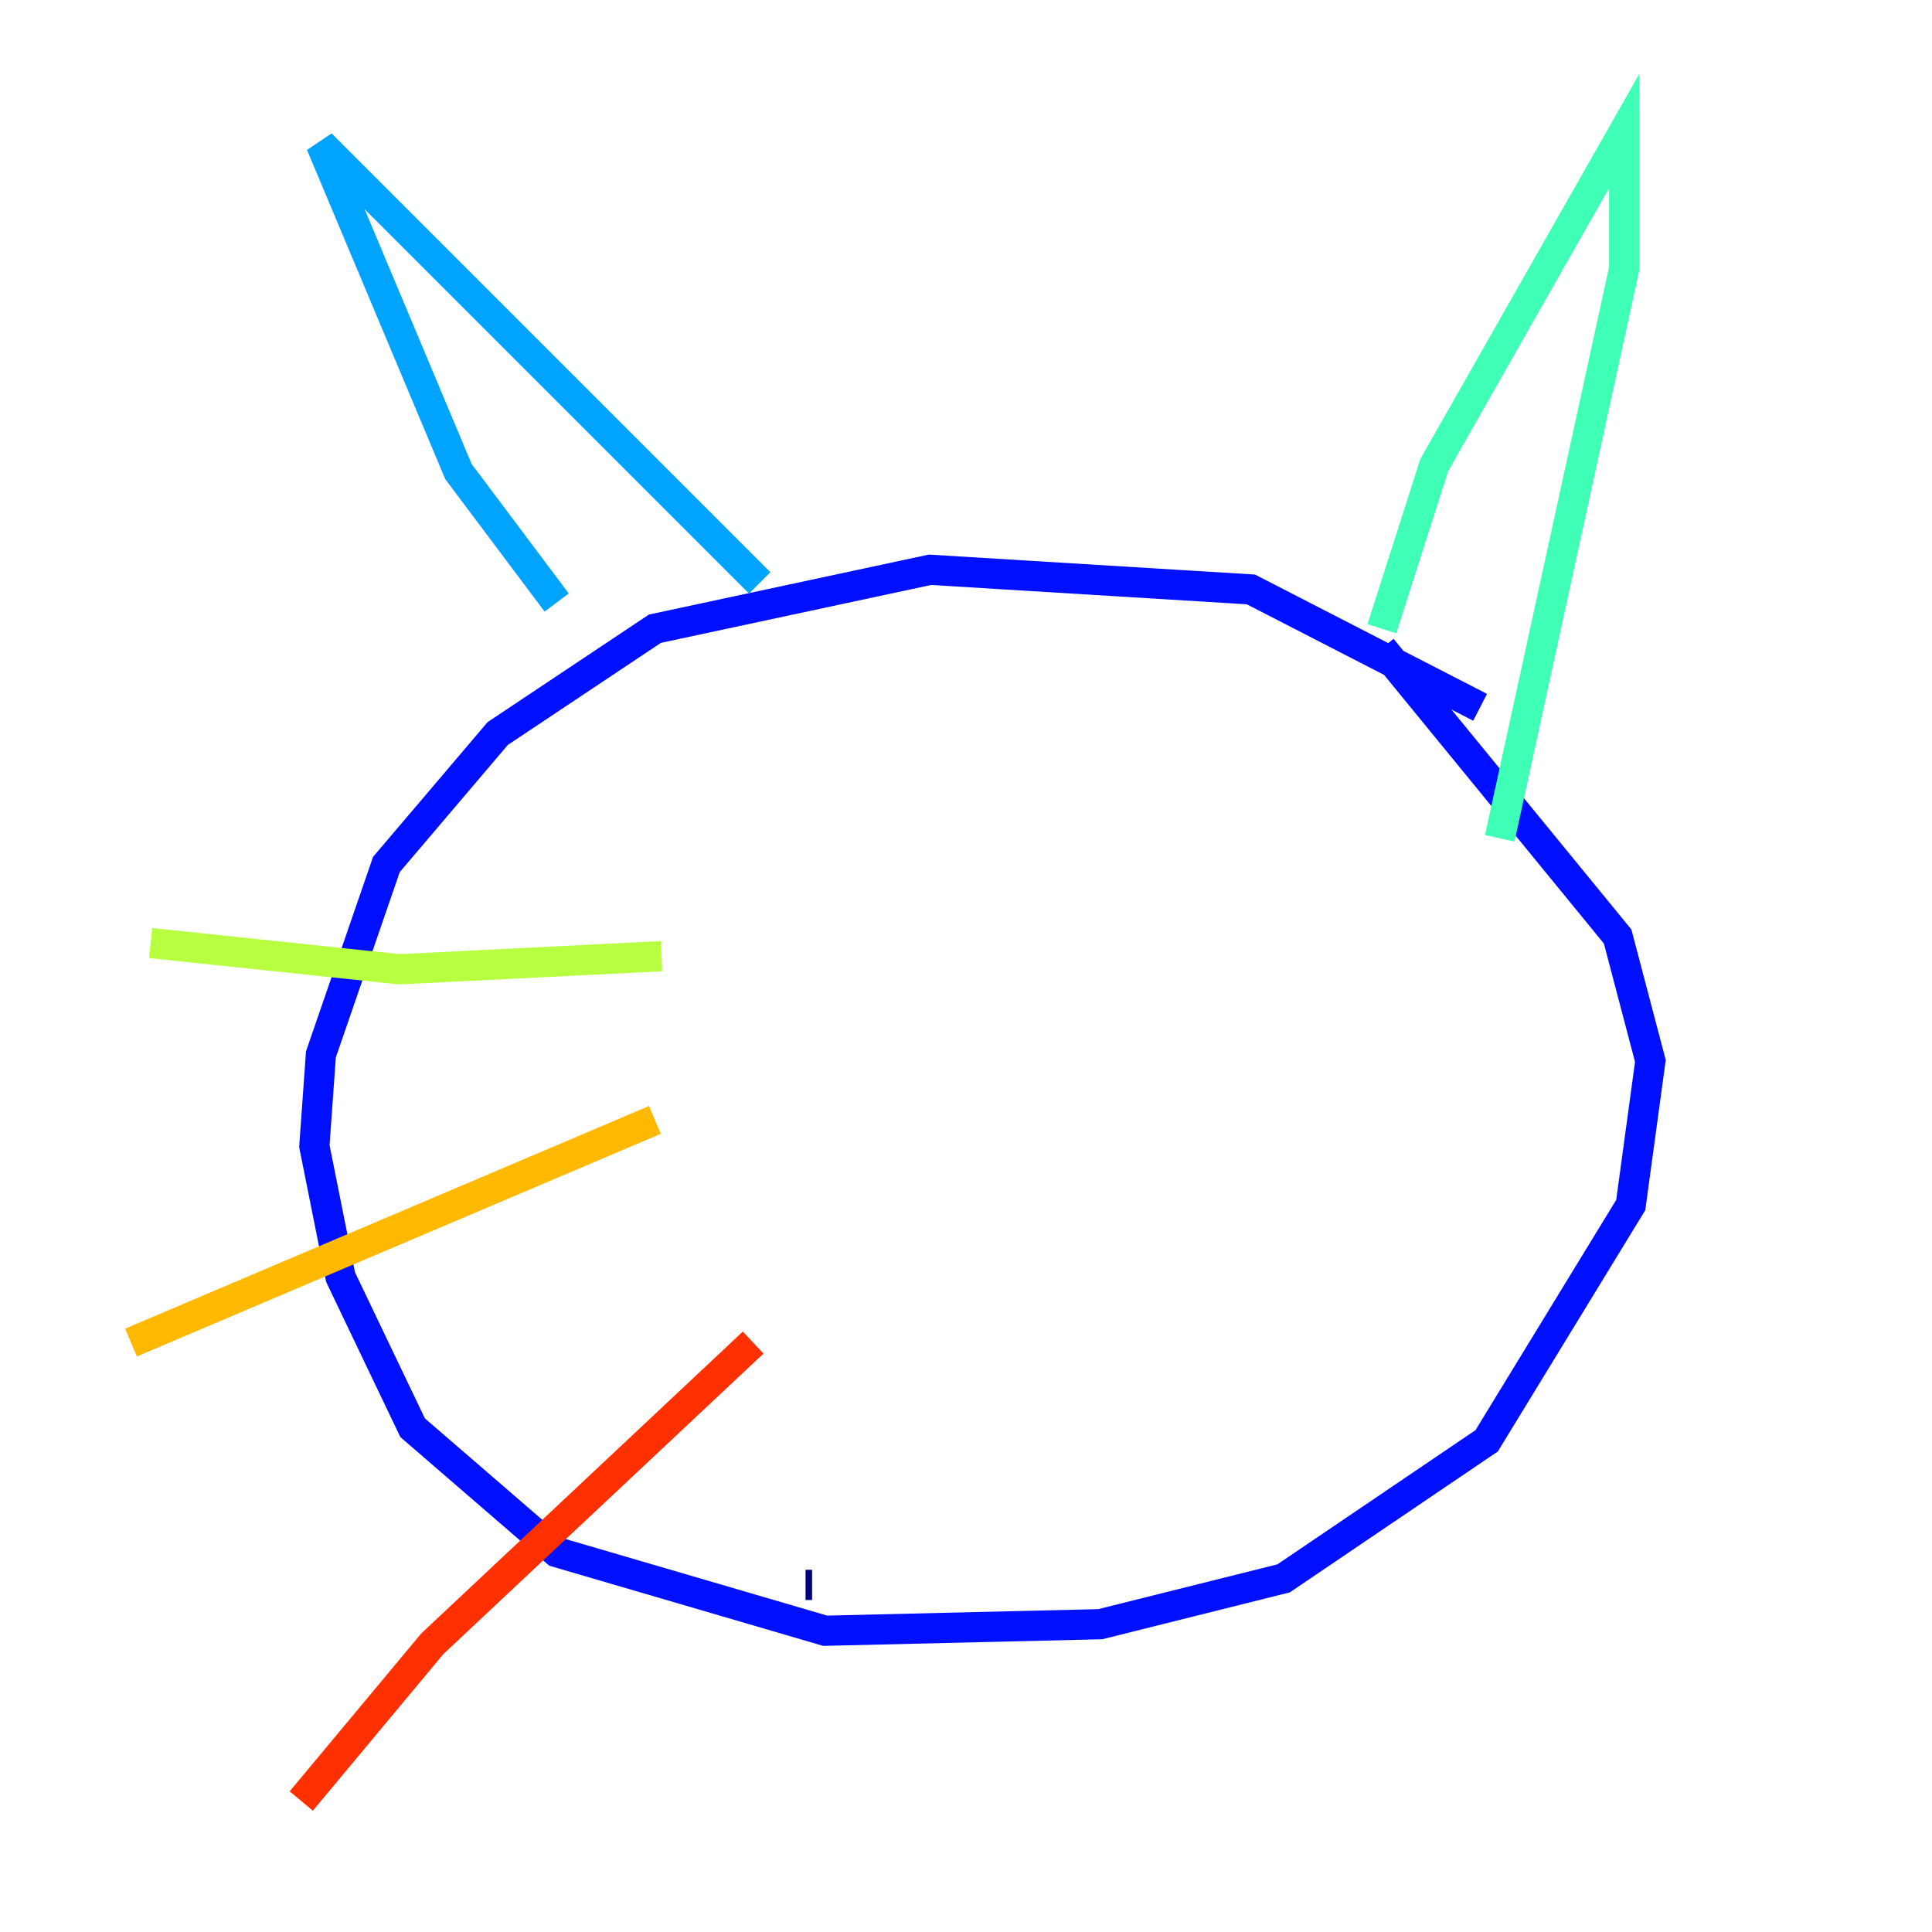 <?xml version="1.0" encoding="utf-8" ?>
<svg baseProfile="tiny" height="128" version="1.2" viewBox="0,0,128,128" width="128" xmlns="http://www.w3.org/2000/svg" xmlns:ev="http://www.w3.org/2001/xml-events" xmlns:xlink="http://www.w3.org/1999/xlink"><defs /><polyline fill="none" points="53.803,105.003 53.37,105.003" stroke="#00007f" stroke-width="2" /><polyline fill="none" points="98.061,46.861 82.875,39.051 61.614,37.749 43.39,41.654 32.976,48.597 25.6,57.275 21.261,69.858 20.827,75.932 22.563,84.61 27.336,94.59 36.881,102.834 54.671,108.041 72.895,107.607 85.044,104.57 98.495,95.458 108.041,79.837 109.342,70.291 107.173,62.047 91.552,42.956" stroke="#0010ff" stroke-width="2" /><polyline fill="none" points="36.881,39.919 30.373,31.241 21.261,9.546 50.332,38.617" stroke="#00a4ff" stroke-width="2" /><polyline fill="none" points="91.552,41.654 95.024,30.807 107.607,8.678 107.607,17.79 99.363,55.539" stroke="#3fffb7" stroke-width="2" /><polyline fill="none" points="9.98,62.481 26.468,64.217 43.824,63.349" stroke="#b7ff3f" stroke-width="2" /><polyline fill="none" points="8.678,88.949 43.39,74.197" stroke="#ffb900" stroke-width="2" /><polyline fill="none" points="19.959,119.322 28.637,108.909 49.898,88.949" stroke="#ff3000" stroke-width="2" /><polyline fill="none" points="100.664,69.858 100.664,69.858" stroke="#7f0000" stroke-width="2" /></svg>